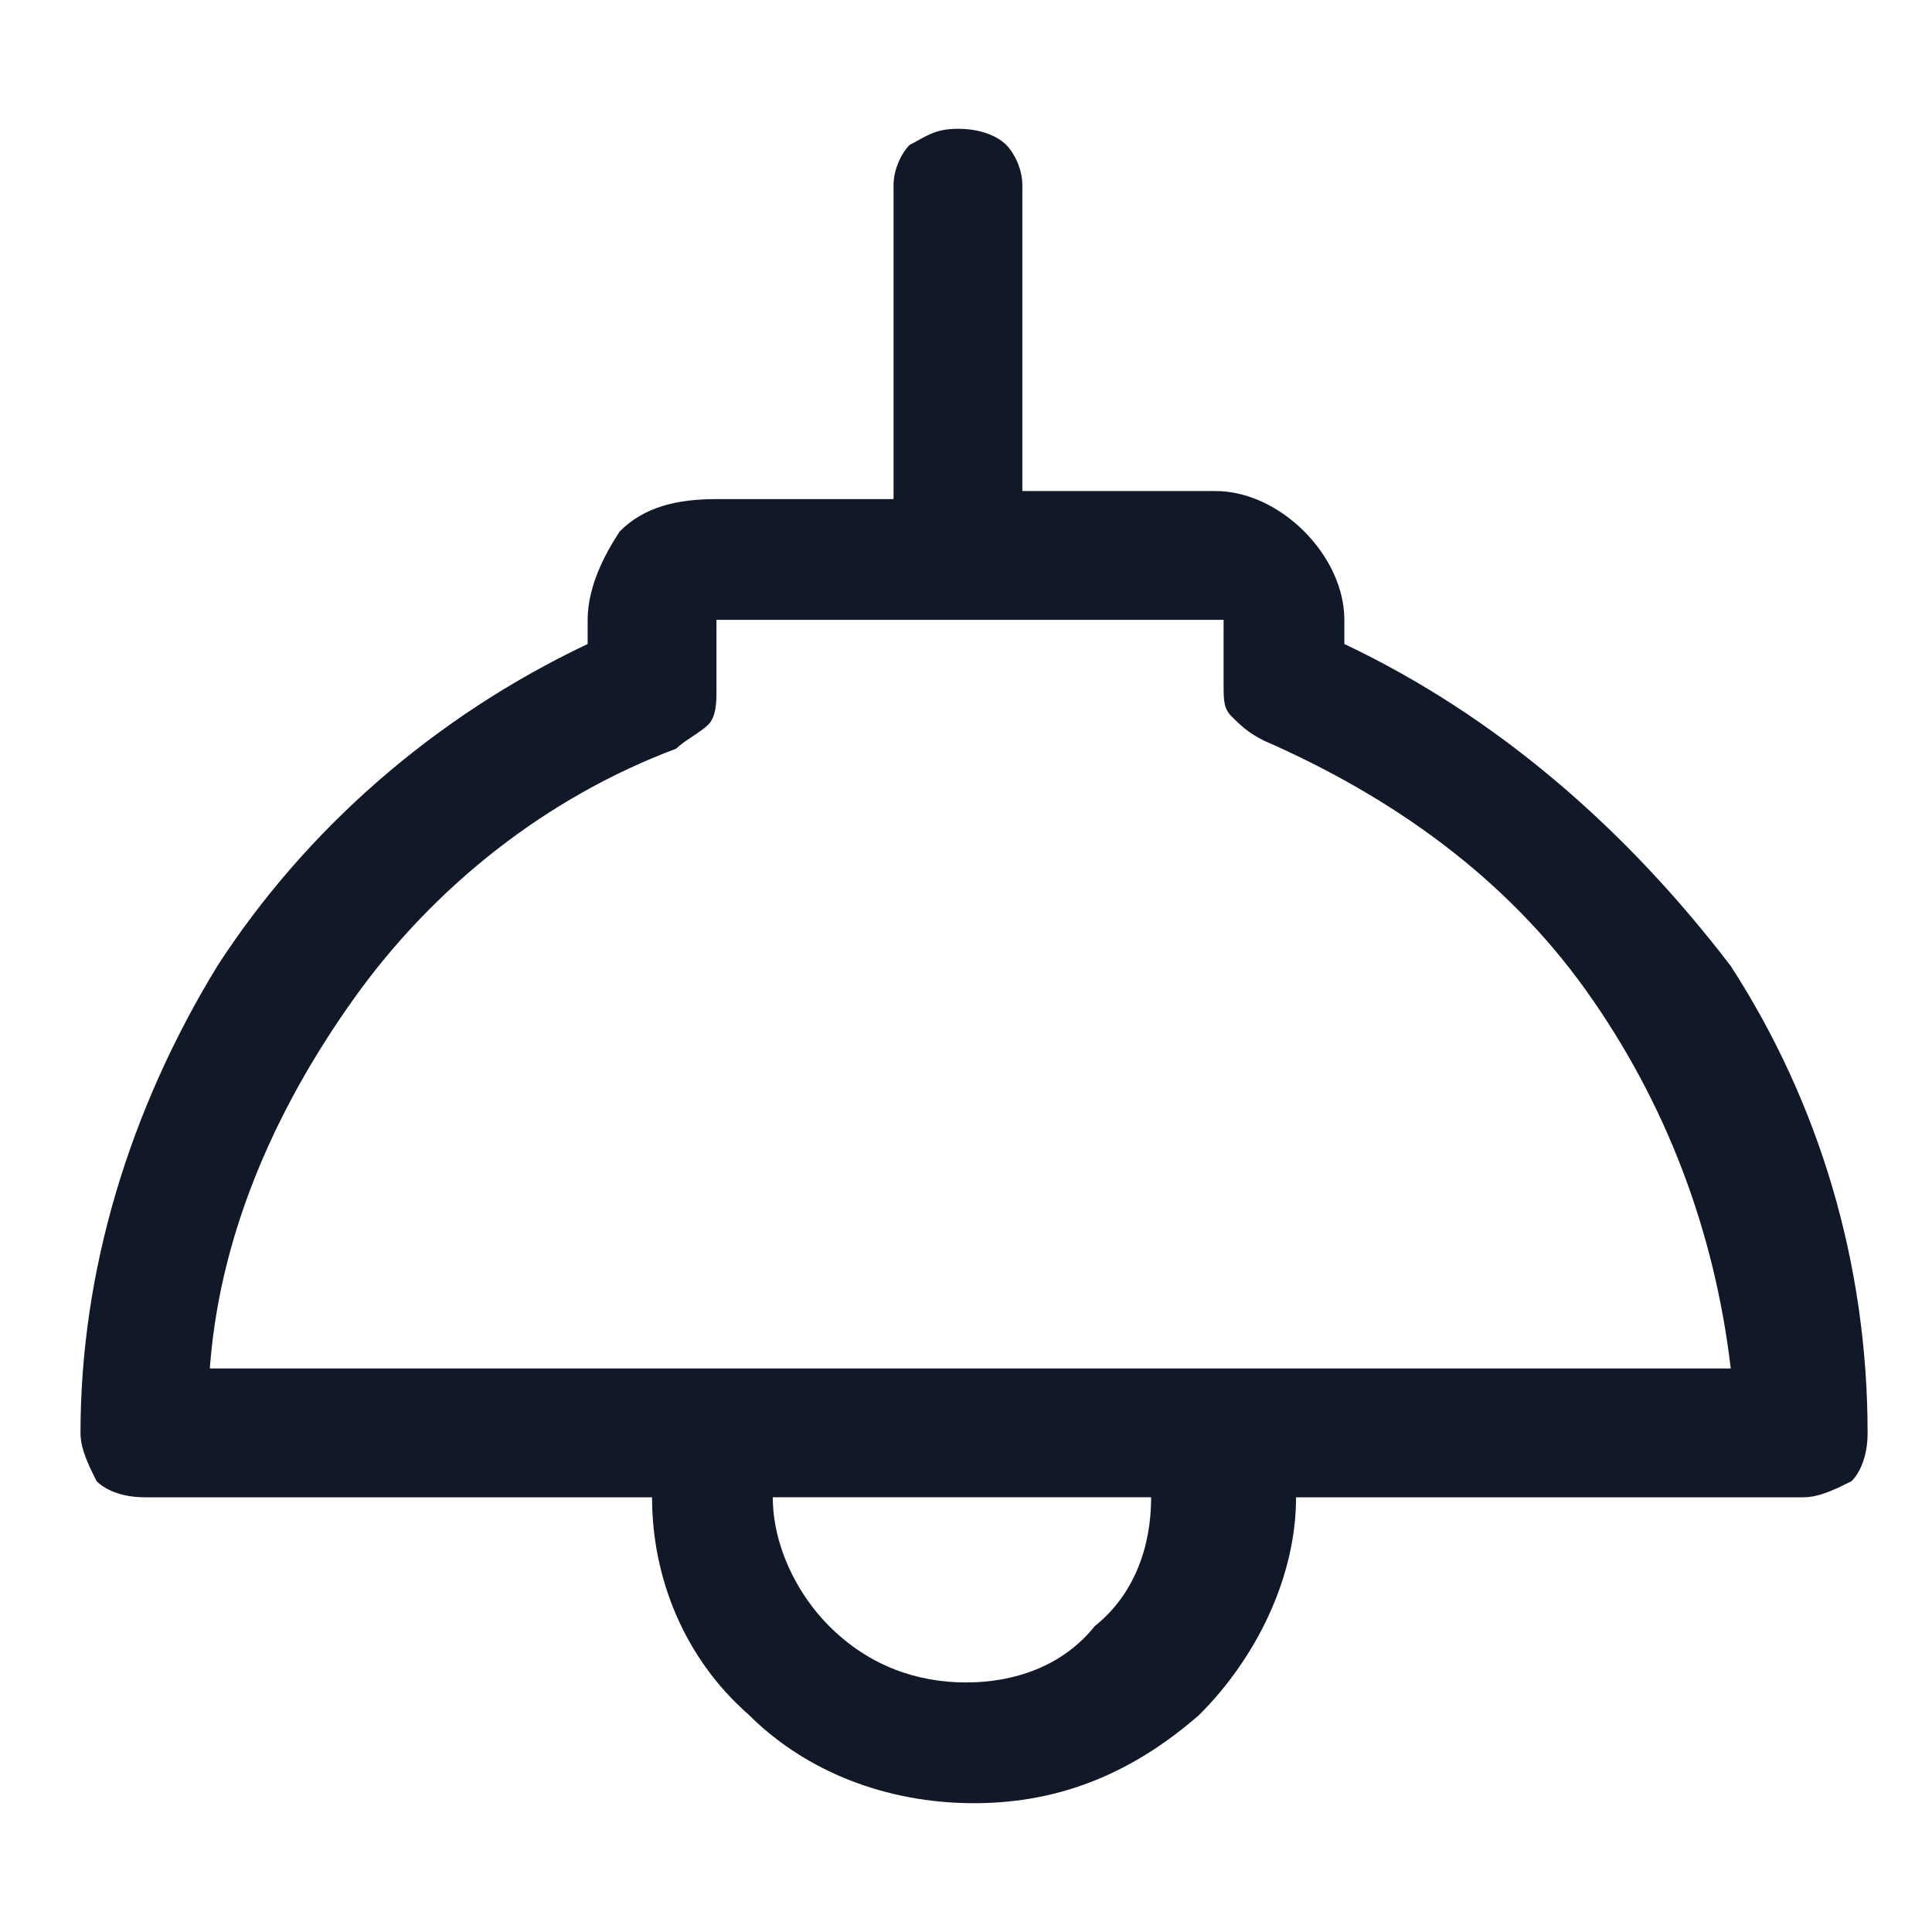 <svg xmlns="http://www.w3.org/2000/svg" xml:space="preserve" viewBox="0 0 24 24"><path d="M16.7 8v-.3c0-.4-.2-.8-.5-1.1s-.7-.5-1.1-.5h-2.4V2.3c0-.2-.1-.4-.2-.5s-.3-.2-.6-.2-.4.1-.6.2c-.1.1-.2.3-.2.5v3.9H8.9c-.5 0-.9.1-1.2.4-.2.3-.4.7-.4 1.1V8c-1.9.9-3.5 2.3-4.6 4C1.6 13.8 1 15.8 1 17.8c0 .2.1.4.2.6.1.1.3.2.6.2h6.3c0 1 .4 2 1.2 2.7.7.7 1.7 1.1 2.8 1.1s2-.4 2.8-1.1c.7-.7 1.2-1.7 1.2-2.7h6.3c.2 0 .4-.1.6-.2.1-.1.2-.3.2-.6 0-2.1-.6-4.1-1.7-5.8-1.3-1.7-2.9-3.1-4.8-4M12 20.9c-.6 0-1.2-.2-1.7-.7-.4-.4-.7-1-.7-1.6h4.7c0 .6-.2 1.2-.7 1.6-.4.5-1 .7-1.6.7m-9.4-3.8c.1-1.7.8-3.3 1.8-4.7s2.4-2.5 4-3.1c.1-.1.3-.2.4-.3s.1-.3.1-.4v-.9h6.3v.8c0 .2 0 .3.1.4s.2.2.4.3c1.6.7 3 1.7 4 3.1s1.6 3 1.8 4.7H2.6z" style="fill:#111827"/></svg>